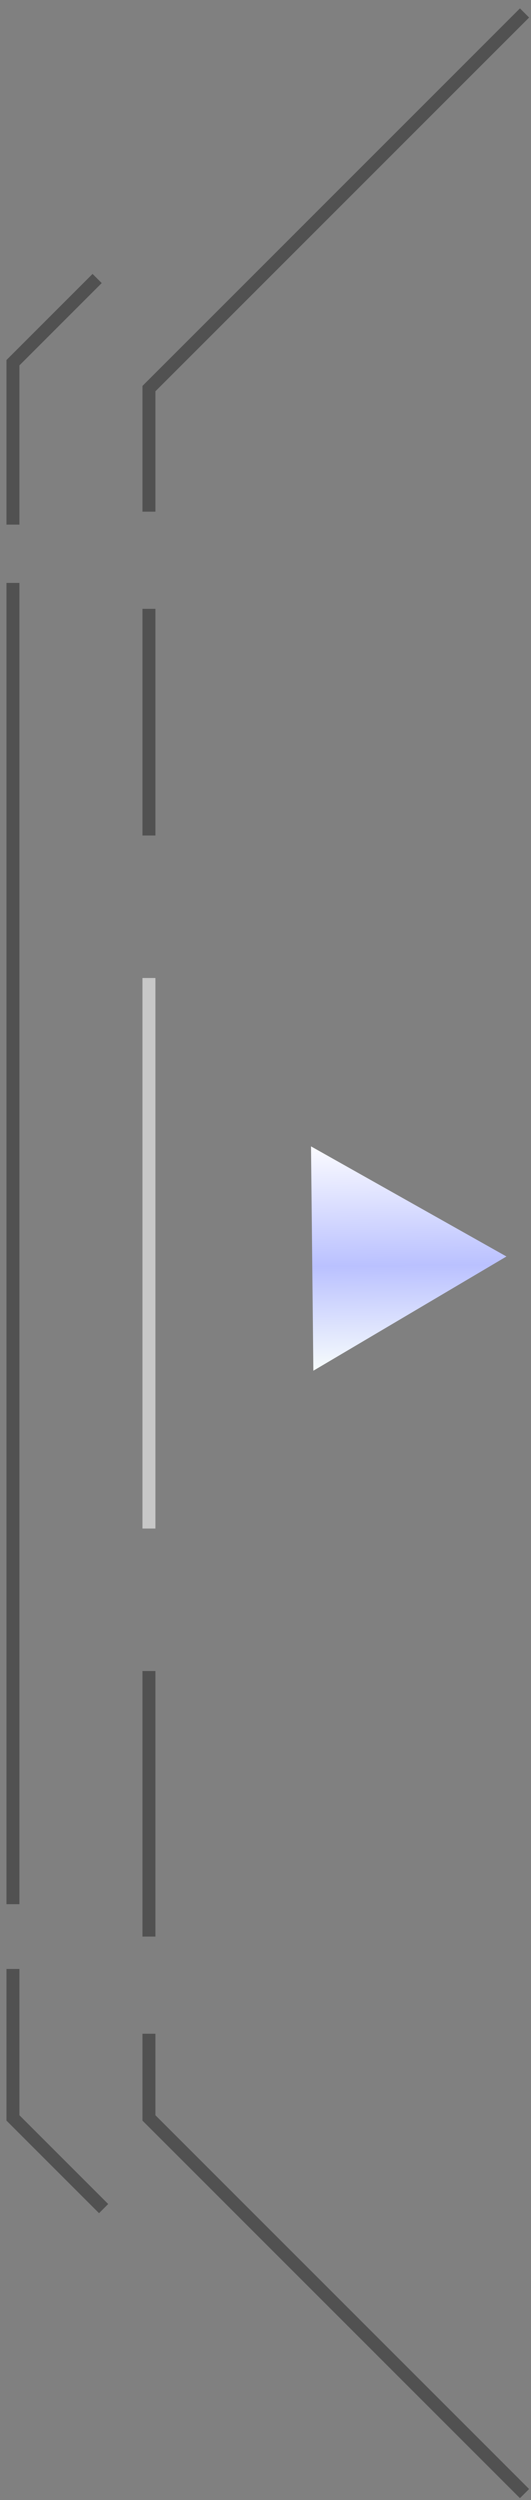 <svg width="41" height="193" viewBox="0 0 41 193" fill="none" xmlns="http://www.w3.org/2000/svg">
    <rect x="0" y="0" width="41" height="193" fill="#808080" stroke="none"/>
    <path d="M40.5 1L11.5 30V39.5M11.5 47V64.5M11.5 129V149.5M11.5 157V163.5L40.5 192.5M7.5 21.5L1 28V40.5M1 45V147M1 152V163.5L8 170.5"
          stroke="#515151"/>
    <g class="arrow-stroke">
        <path d="M11.5 75.5V118" stroke="#C7C7C7"/>
        <path d="M39.104 96.999L24.196 105.817L24.014 88.497L39.104 96.999Z" fill="url(#paint0_linear_103_21)"/>
    </g>
    <defs>
        <linearGradient id="paint0_linear_103_21" x1="29.162" y1="105.901" x2="28.991" y2="87.643"
                        gradientUnits="userSpaceOnUse">
            <stop stop-color="#F8FDFC"/>
            <stop offset="0.448" stop-color="#BAC1FF"/>
            <stop offset="0.99" stop-color="white"/>
        </linearGradient>
    </defs>
</svg>
